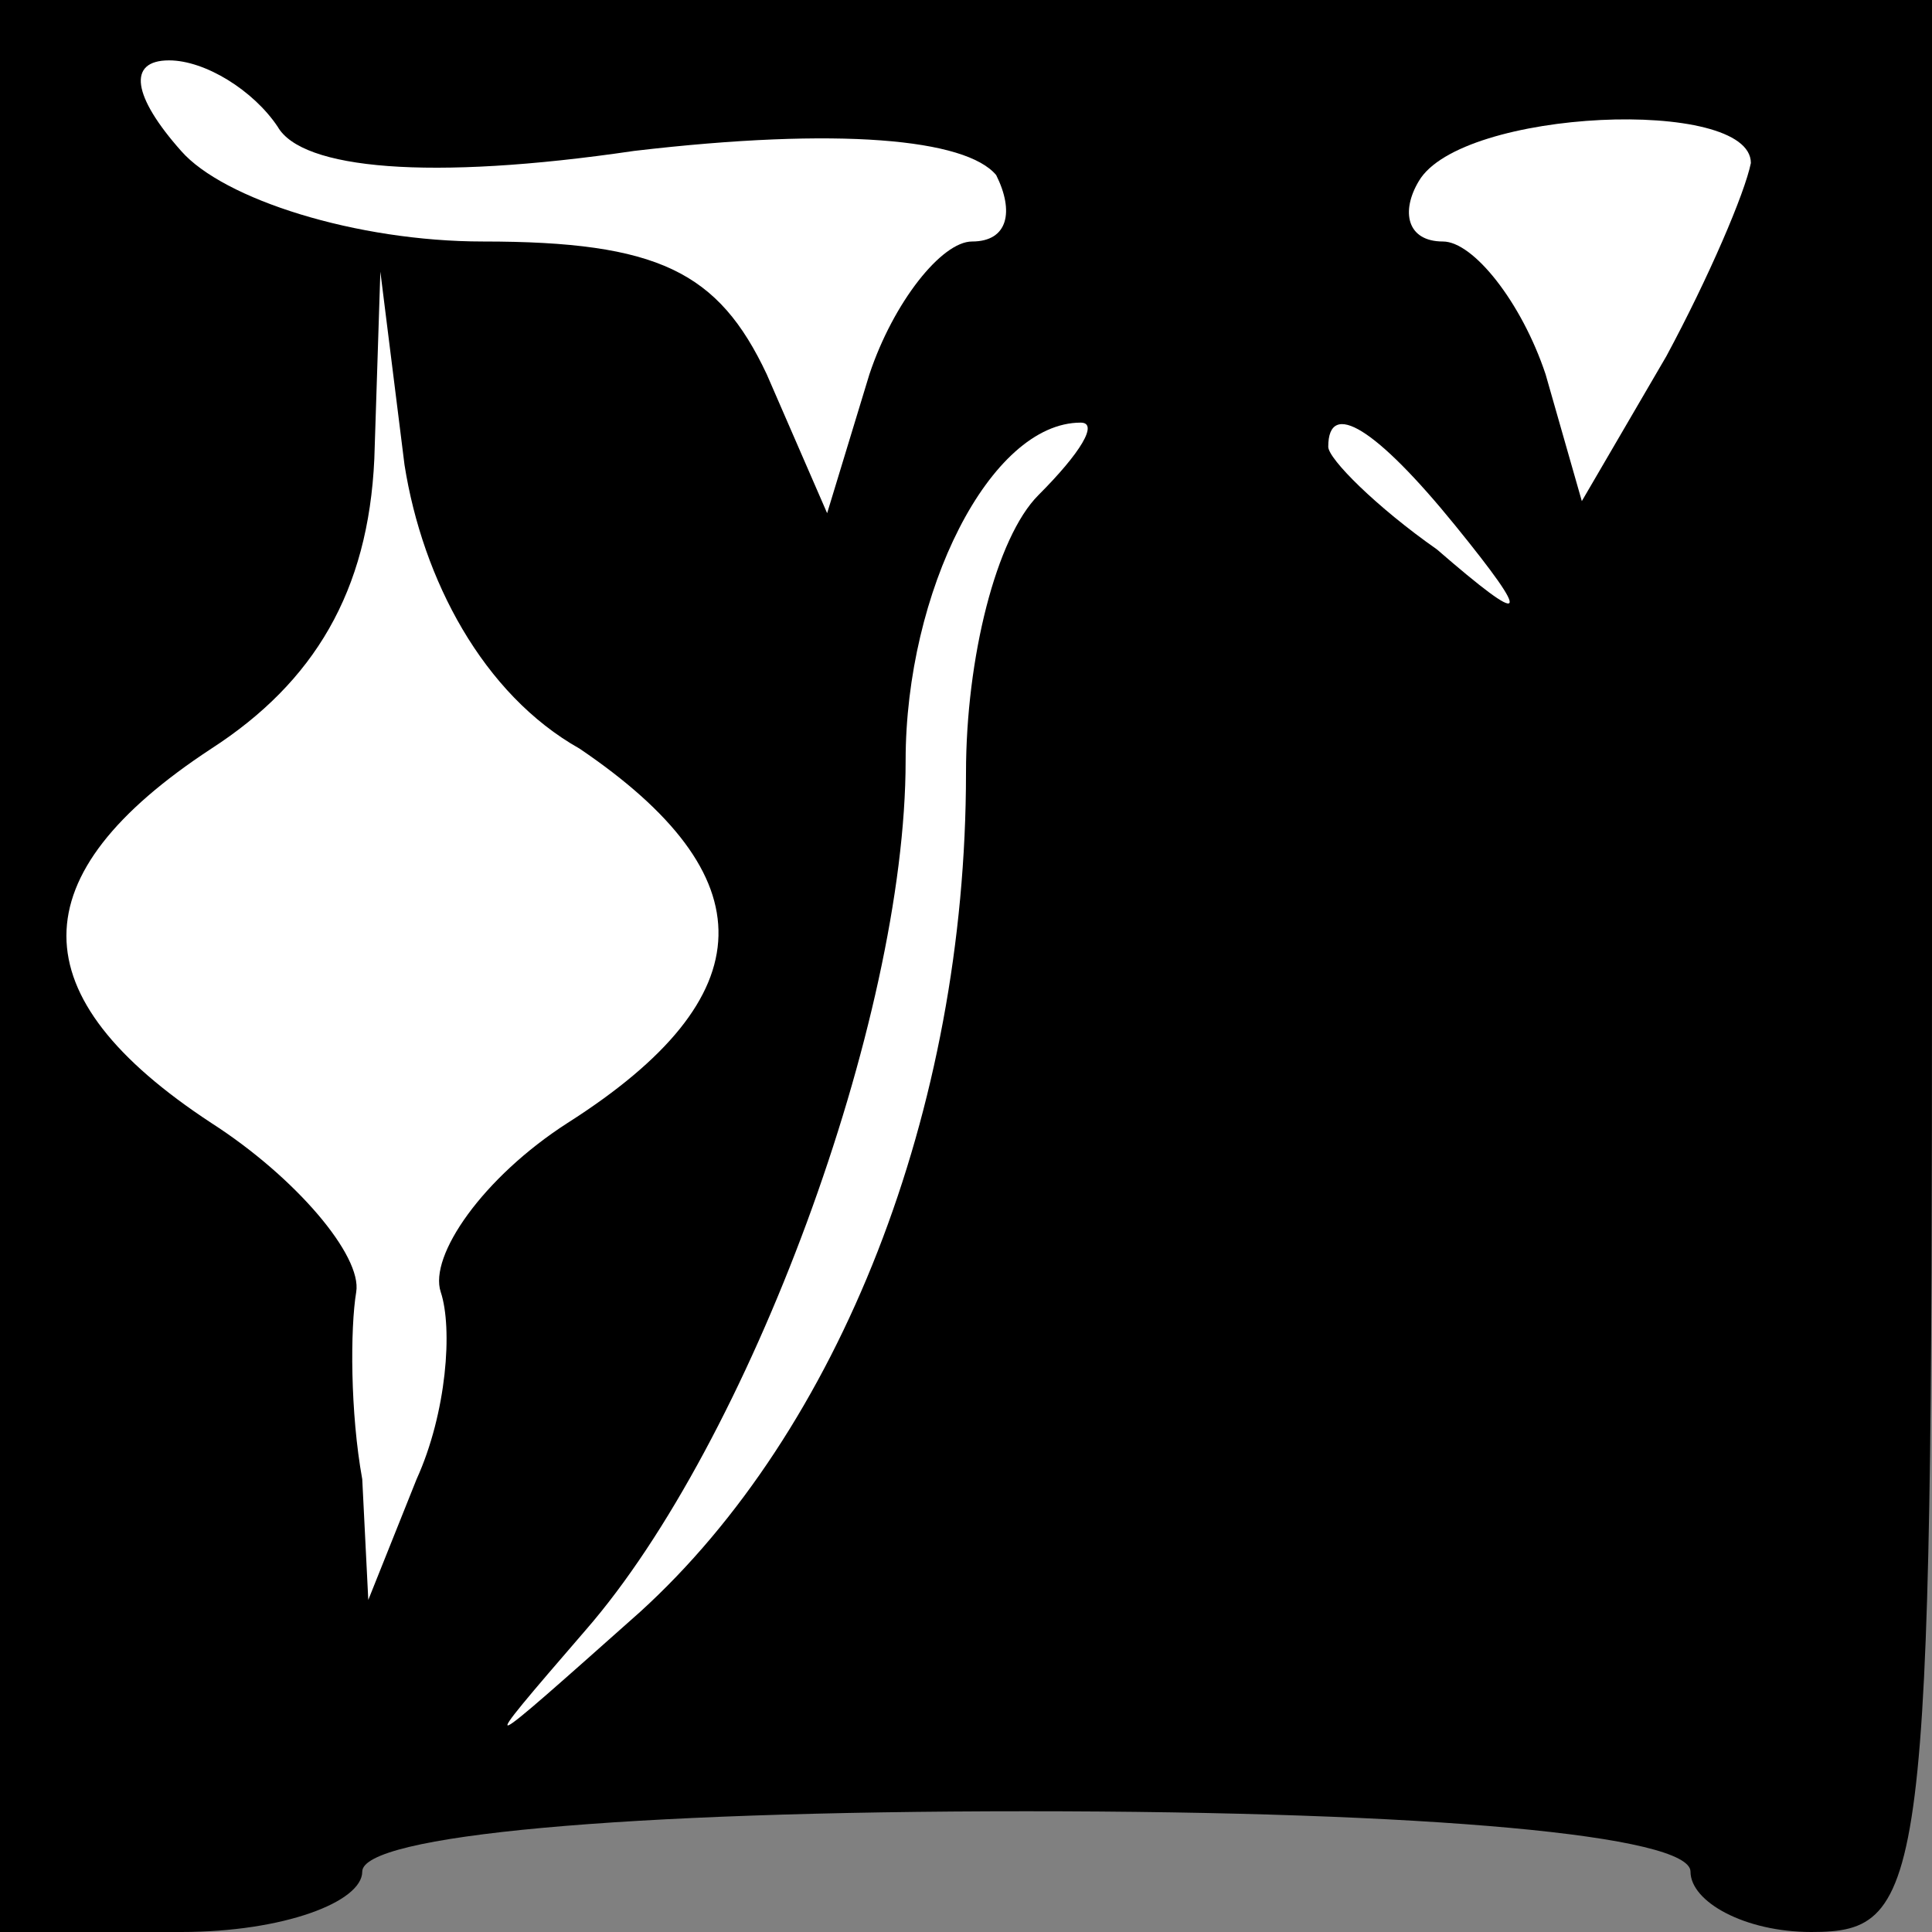 <?xml version="1.0" standalone="no"?>
<!DOCTYPE svg PUBLIC "-//W3C//DTD SVG 20010904//EN"
 "http://www.w3.org/TR/2001/REC-SVG-20010904/DTD/svg10.dtd">
<svg version="1.0" xmlns="http://www.w3.org/2000/svg"
 width="32pt" height="32pt" viewBox="0 0 32 32"
 preserveAspectRatio="xMidYMid meet">
<rect x="0" y="0" width="32" height="32" fill="#808080" stroke="none"/>
<g transform="translate(0,32) scale(0.1,-0.1)"
fill="#000000" stroke="none">
<path fill="#000000" stroke="none" d="M0 160 l0 -160 30 0 c17 0 30 5 30 10
0 6 43 10 110 10 67 0 110 -4 110 -10 0 -5 9 -10 20 -10 19 0 20 7 20 160 l0
160 -160 0 -160 0 0 -160z"/>
<path fill="#ffffff" stroke="none" d="M46 299 c4 -7 25 -9 59 -4 34 4 55 2
60 -4 3 -6 2 -11 -4 -11 -5 0 -13 -10 -17 -22 l-7 -23 -10 23 c-8 17 -18 22
-47 22 -21 0 -43 7 -50 15 -8 9 -9 15 -2 15 6 0 14 -5 18 -11z"/>
<path fill="#ffffff" stroke="none" d="M290 293 c-1 -5 -7 -19 -14 -32 l-14
-24 -6 21 c-4 12 -12 22 -17 22 -6 0 -7 5 -4 10 7 12 55 14 55 3z"/>
<path fill="#ffffff" stroke="none" d="M96 196 c31 -21 31 -41 -2 -62 -14 -9
-23 -22 -21 -28 2 -6 1 -20 -4 -31 l-8 -20 -1 20 c-2 11 -2 25 -1 31 1 6 -10
19 -24 28 -32 21 -32 41 0 62 17 11 26 26 27 48 l1 31 4 -32 c3 -19 13 -38 29
-47z"/>
<path fill="#ffffff" stroke="none" d="M172 238 c-7 -7 -12 -27 -12 -46 0 -56
-21 -109 -54 -139 -27 -24 -28 -25 -9 -3 27 31 53 101 53 144 0 28 14 56 29
56 3 0 0 -5 -7 -12z"/>
<path fill="#ffffff" stroke="none" d="M241 233 c13 -16 12 -17 -3 -4 -10 7
-18 15 -18 17 0 8 8 3 21 -13z"/>
</g>
</svg>
